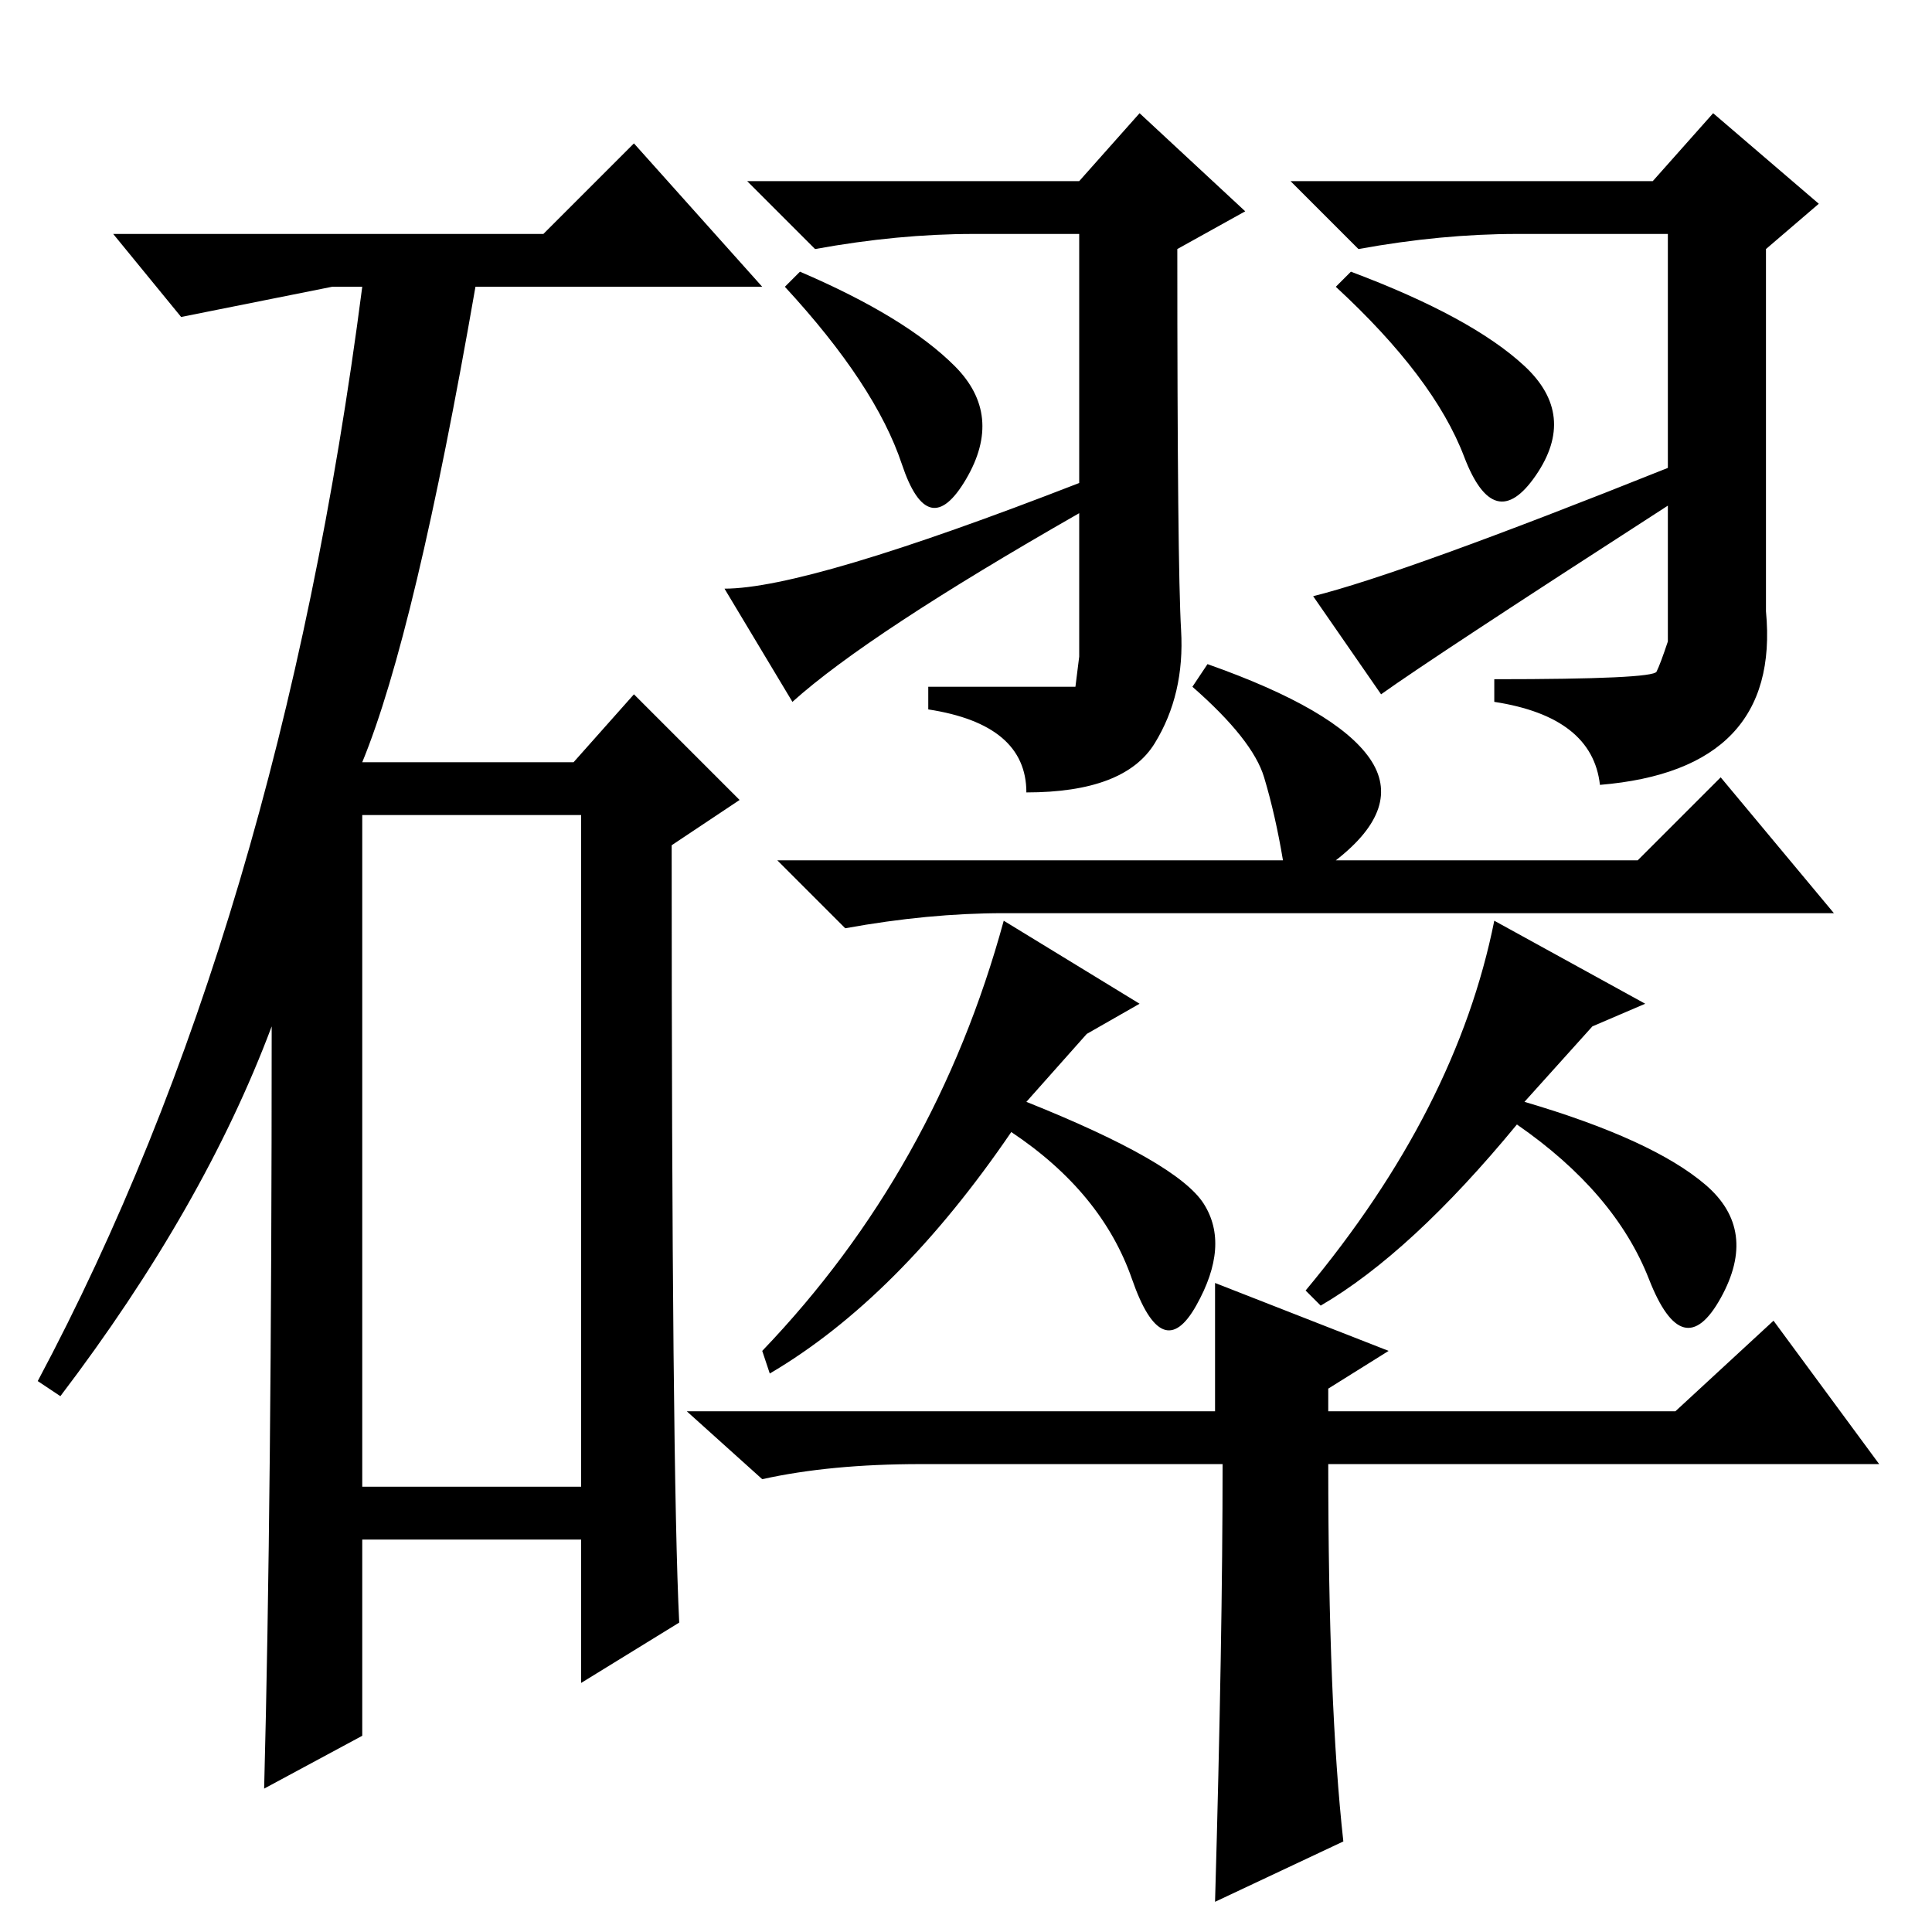 <?xml version="1.0" standalone="no"?>
<!DOCTYPE svg PUBLIC "-//W3C//DTD SVG 1.1//EN" "http://www.w3.org/Graphics/SVG/1.1/DTD/svg11.dtd" >
<svg xmlns="http://www.w3.org/2000/svg" xmlns:xlink="http://www.w3.org/1999/xlink" version="1.1" viewBox="0 -36 256 256">
  <g transform="matrix(1 0 0 -1 0 220)">
   <path fill="currentColor"
d="M72 225l12 12l17 -19h-38q-8 -46 -15 -63h28l8 9l14 -14l-9 -6q0 -83 1 -103l-13 -8v19h-29v-26l-13 -7q1 38 1 101q-9 -24 -28 -49l-3 2q32 60 43 145h-4l-20 -4l-9 11h57zM48 59h29v89h-29v-89zM243 135h-110q-10 0 -21 -2l-9 9h67q-1 6 -2.5 11t-9.5 12l2 3
q17 -6 21.5 -12.5t-4.5 -13.5h40l11 11zM136 110q20 -8 23.5 -13.5t-1 -13.5t-8.5 3.5t-16 19.5q-15 -22 -32 -32l-1 3q23 24 32 57l18 -11l-7 -4zM162 62h-40q-12 0 -21 -2l-10 9h70v17l23 -9l-8 -5v-3h46l13 12l14 -19h-73q0 -32 2 -50l-17 -8q1 35 1 58zM202 110
q17 -5 24 -11t2 -15t-9.5 2.5t-17.5 20.5q-14 -17 -26 -24l-2 2q20 24 25 49l20 -11l-7 -3zM156.5 172.5q0.5 -8.5 -3.5 -15t-17 -6.5q0 9 -13 11v3h19.5t0.5 4v19q-28 -16 -38 -25l-9 15q11 0 47 14v33h-14q-10 0 -21 -2l-9 9h44l8 9l14 -13l-9 -5q0 -42 0.5 -50.5z
M126.5 207.5q6.5 -6.5 1.5 -15t-8.5 2t-15.5 23.5l2 2q14 -6 20.5 -12.5zM234 175q2 -21 -22 -23q-1 9 -14 11v3q21 0 21.5 1t1.5 4v18q-31 -20 -38 -25l-9 13q12 3 47 17v31h-20q-10 0 -21 -2l-9 9h48l8 9l14 -12l-7 -6q0 -49 0 -48zM202 207.5q7 -6.5 1.5 -14.5t-9.5 2.5
t-17 22.5l2 2q16 -6 23 -12.5z" />
  </g>

</svg>

